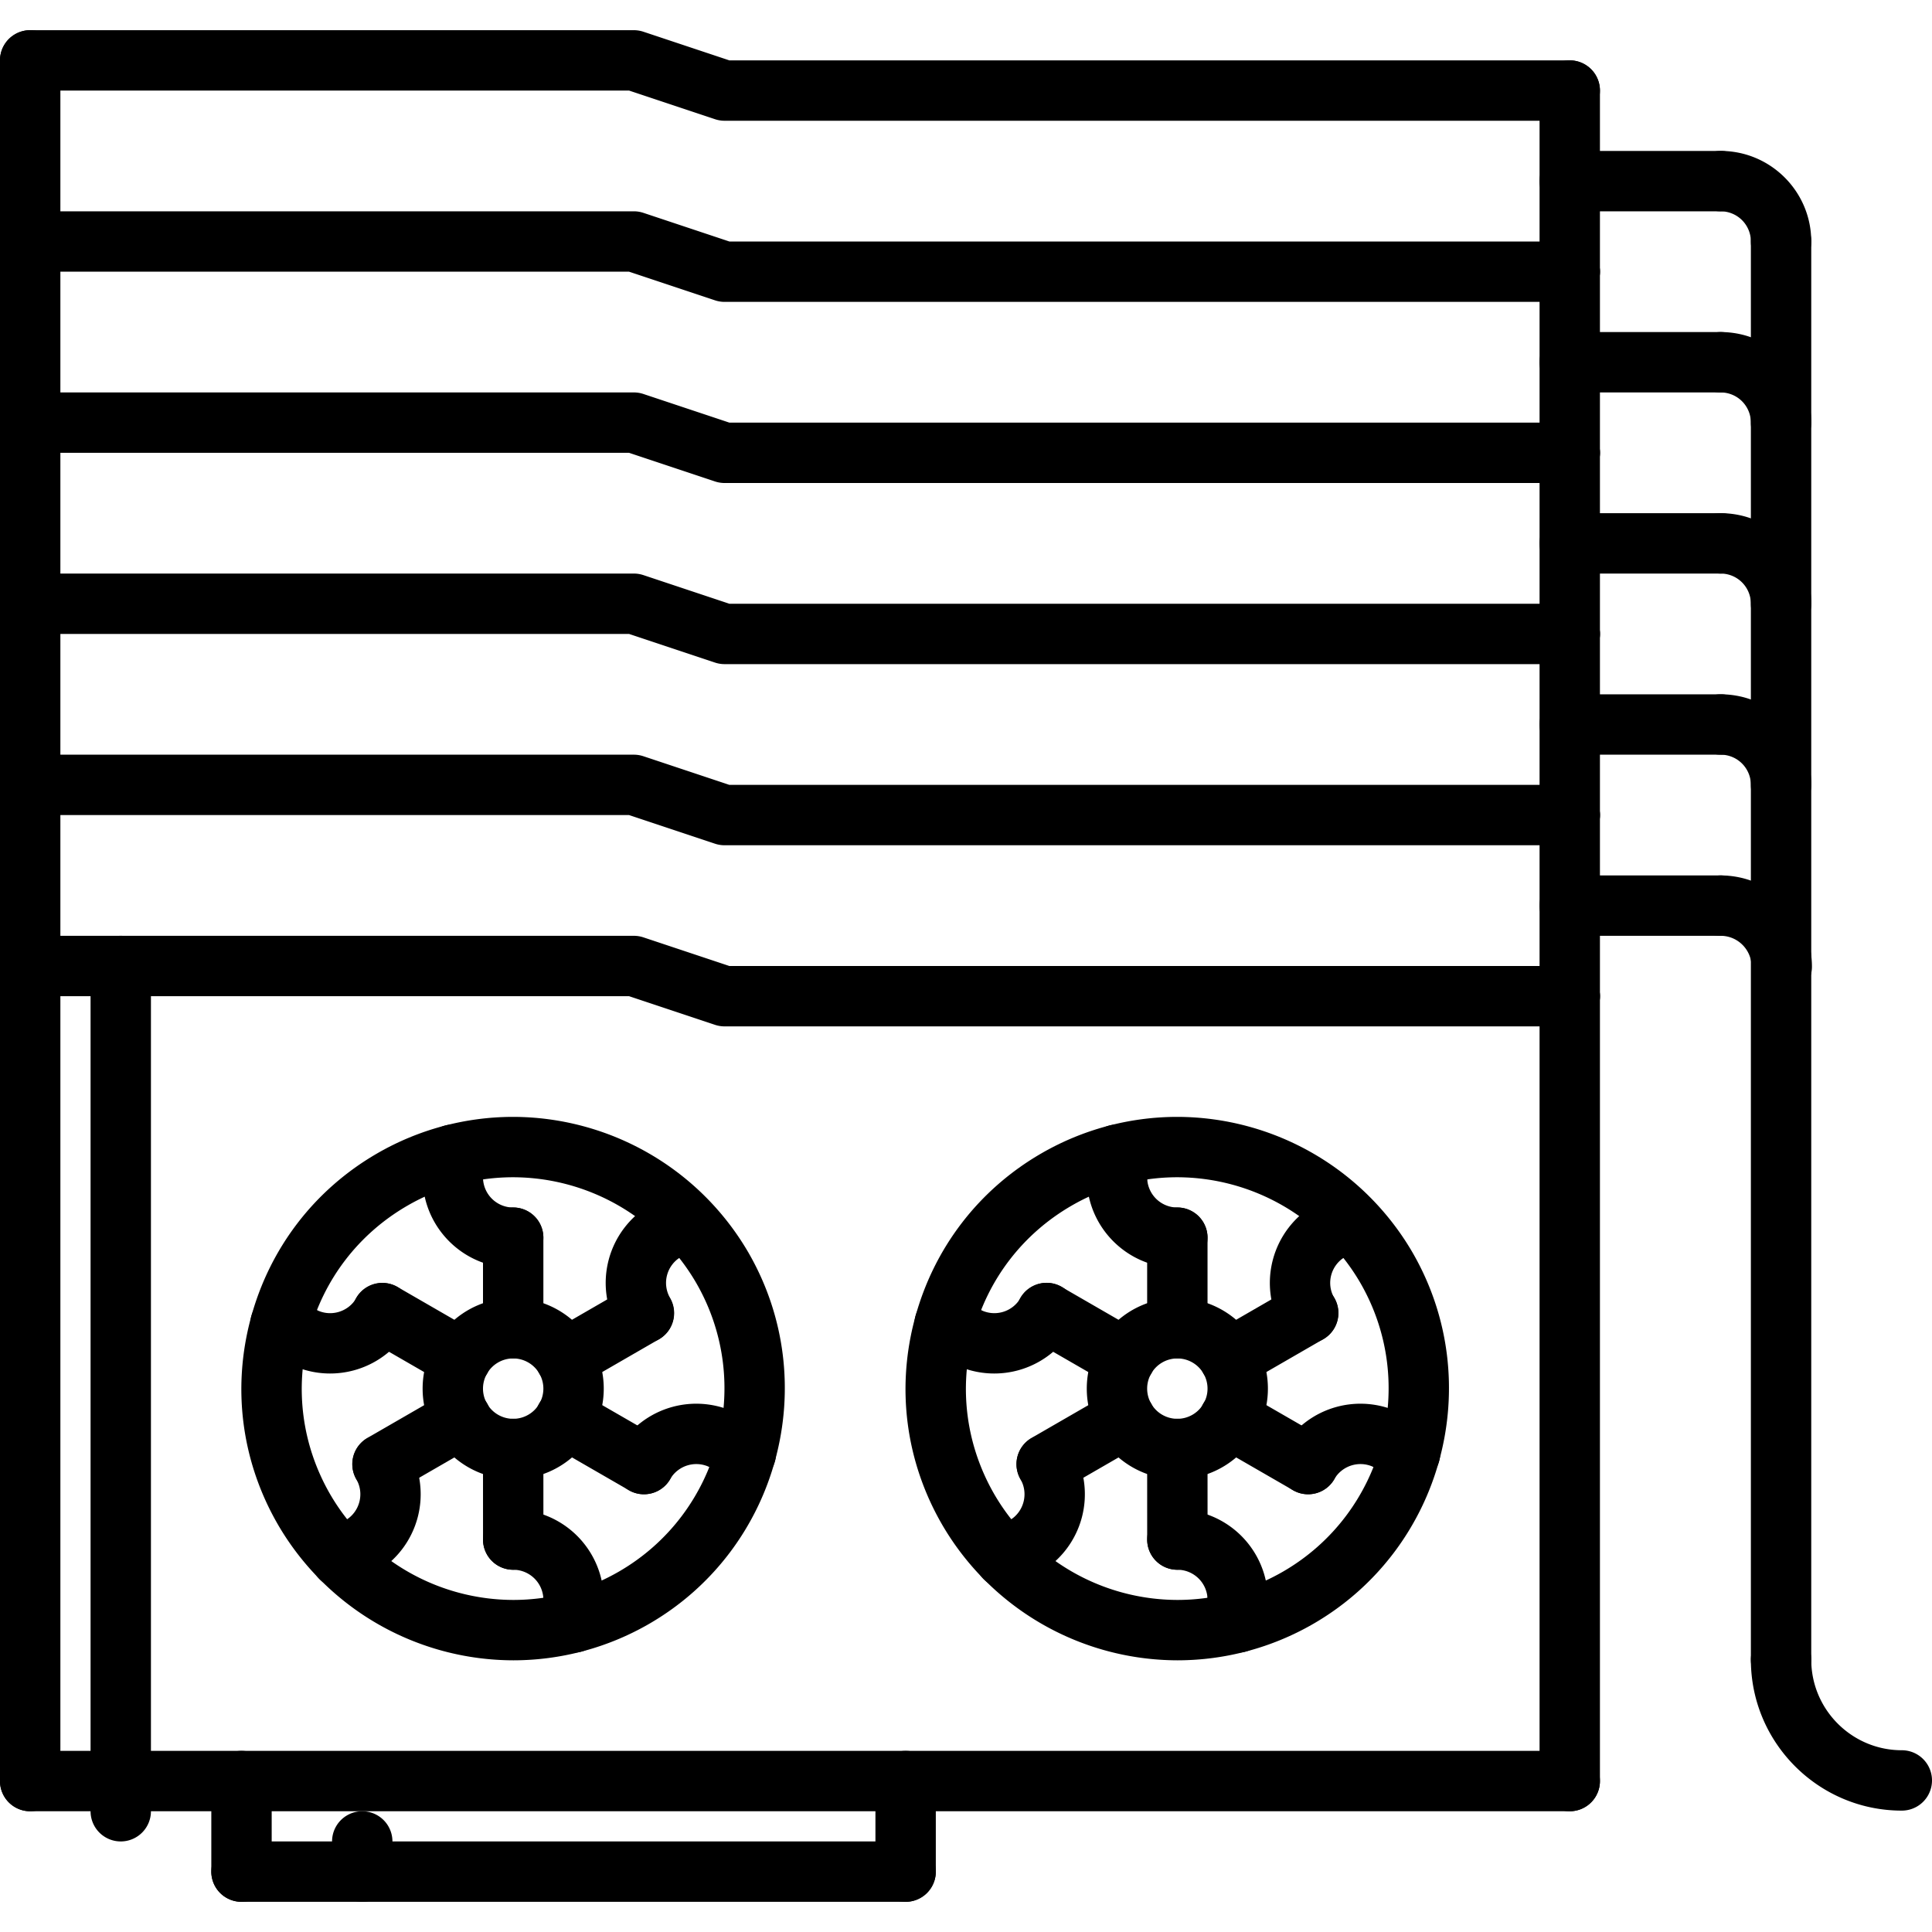 <svg xmlns="http://www.w3.org/2000/svg" viewBox="0 0 64 64"><path d="M1 60a1 1 0 01-1-1V32a1 1 0 112 0v27a1 1 0 01-1 1z"/><path d="M52 60H1a1 1 0 110-2h51a1 1 0 110 2zM52 34H23.999c-.107 0-.214-.018-.316-.052L20.838 33H1a1 1 0 110-2h20c.107 0 .214.018.316.052l2.845.948H52a1 1 0 110 2zM52 28H23.999c-.107 0-.214-.018-.316-.052L20.838 27H1a1 1 0 110-2h20c.107 0 .214.018.316.052l2.845.948H52a1 1 0 110 2z"/><path d="M52 60a1 1 0 01-1-1V33a1 1 0 112 0v26a1 1 0 01-1 1zM4 61a1 1 0 01-1-1V32a1 1 0 112 0v28a1 1 0 01-1 1zM8 63a1 1 0 01-1-1v-3a1 1 0 112 0v3a1 1 0 01-1 1z"/><path d="M30 63H8a1 1 0 110-2h22a1 1 0 110 2z"/><path d="M30 63a1 1 0 01-1-1v-3a1 1 0 112 0v3a1 1 0 01-1 1zM12 63a1 1 0 01-1-1v-1a1 1 0 112 0v1a1 1 0 01-1 1zM52 34a1 1 0 01-1-1v-6a1 1 0 112 0v6a1 1 0 01-1 1zM1 33a1 1 0 01-1-1v-6a1 1 0 112 0v6a1 1 0 01-1 1zM52 22H23.999c-.107 0-.214-.018-.316-.052L20.838 21H1a1 1 0 110-2h20c.107 0 .214.018.316.052l2.845.948H52a1 1 0 110 2z"/><path d="M52 28a1 1 0 01-1-1v-6a1 1 0 112 0v6a1 1 0 01-1 1zM1 27a1 1 0 01-1-1v-6a1 1 0 112 0v6a1 1 0 01-1 1zM52 16H23.999c-.107 0-.214-.018-.316-.052L20.838 15H1a1 1 0 110-2h20c.107 0 .214.018.316.052l2.845.948H52a1 1 0 110 2z"/><path d="M52 22a1 1 0 01-1-1v-6a1 1 0 112 0v6a1 1 0 01-1 1zM1 21a1 1 0 01-1-1v-6a1 1 0 112 0v6a1 1 0 01-1 1zM52 10H23.999c-.107 0-.214-.018-.316-.052L20.838 9H1a1 1 0 110-2h20c.107 0 .214.018.316.052L24.161 8H52a1 1 0 110 2z"/><path d="M52 16a1 1 0 01-1-1V9a1 1 0 112 0v6a1 1 0 01-1 1zM1 15a1 1 0 01-1-1V8a1 1 0 112 0v6a1 1 0 01-1 1zM52 4H23.999c-.107 0-.214-.018-.316-.052L20.838 3H1a1 1 0 110-2h20c.107 0 .214.018.316.052L24.161 2H52a1 1 0 110 2z"/><path d="M52 10a1 1 0 01-1-1V3a1 1 0 112 0v6a1 1 0 01-1 1zM1 9a1 1 0 01-1-1V2a1 1 0 112 0v6a1 1 0 01-1 1zM57 31h-5a1 1 0 110-2h5a1 1 0 110 2z"/><path d="M59.023 33.023a1 1 0 01-1-1c0-.564-.459-1.023-1.023-1.023a1 1 0 110-2 3.026 3.026 0 013.023 3.023 1 1 0 01-1 1zM57 25h-5a1 1 0 110-2h5a1 1 0 110 2z"/><path d="M59 27a1 1 0 01-1-1 1 1 0 00-1-1 1 1 0 110-2c1.654 0 3 1.346 3 3a1 1 0 01-1 1zM57 19h-5a1 1 0 110-2h5a1 1 0 110 2z"/><path d="M59 21a1 1 0 01-1-1 1 1 0 00-1-1 1 1 0 110-2c1.654 0 3 1.346 3 3a1 1 0 01-1 1zM57 13h-5a1 1 0 110-2h5a1 1 0 110 2z"/><path d="M59 15a1 1 0 01-1-1 1 1 0 00-1-1 1 1 0 110-2c1.654 0 3 1.346 3 3a1 1 0 01-1 1zM57 7h-5a1 1 0 110-2h5a1 1 0 110 2z"/><path d="M59 9a1 1 0 01-1-1 1 1 0 00-1-1 1 1 0 110-2c1.654 0 3 1.346 3 3a1 1 0 01-1 1z"/><path d="M59 55.979a1 1 0 01-1-1V8a1 1 0 112 0v46.979a1 1 0 01-1 1z"/><path d="M63 59.979c-2.757 0-5-2.243-5-5a1 1 0 112 0c0 1.654 1.346 3 3 3a1 1 0 110 2zM17 49c-1.654 0-3-1.346-3-3s1.346-3 3-3 3 1.346 3 3-1.346 3-3 3zm0-4a1 1 0 100 2 1 1 0 000-2z"/><path d="M17 45a1 1 0 01-1-1v-3a1 1 0 112 0v3a1 1 0 01-1 1z"/><path d="M17 42c-1.654 0-3-1.346-3-3a1 1 0 112 0 1 1 0 001 1 1 1 0 110 2z"/><path d="M15 40a1 1 0 01-1-1v-.748a1 1 0 112 0V39a1 1 0 01-1 1zM15.268 46a.992.992 0 01-.499-.134l-2.599-1.5a1 1 0 111-1.732l2.599 1.5A.999.999 0 0115.268 46z"/><path d="M10.933 45.499a2.986 2.986 0 01-1.494-.4 1 1 0 011-1.732c.477.276 1.09.109 1.365-.366a.999.999 0 111.732 1 3.005 3.005 0 01-2.603 1.498z"/><path d="M9.938 45.232a.987.987 0 01-.5-.135l-.648-.374a.997.997 0 01-.364-1.366.997.997 0 011.366-.364l.647.375a.997.997 0 01-.501 1.864zM12.671 49.5a1 1 0 01-.501-1.866l2.6-1.501a1 1 0 111 1.732l-2.6 1.501a.992.992 0 01-.499.134z"/><path d="M11.94 52.231a1 1 0 01-.502-1.865c.477-.276.641-.889.365-1.366a1 1 0 011.732-1 3.004 3.004 0 01-1.096 4.097.992.992 0 01-.499.134z"/><path d="M11.292 52.604a1 1 0 01-.5-1.867l.648-.373a1.001 1.001 0 01.998 1.734l-.648.373a.99.99 0 01-.498.133zM17.001 52a1 1 0 01-1-1L16 47.998a1 1 0 112 0L18.001 51a1 1 0 01-1 1z"/><path d="M19.001 53.998a1 1 0 01-1-.999 1.001 1.001 0 00-1-.999 1 1 0 110-2 3.004 3.004 0 013 2.997 1 1 0 01-1 1.001z"/><path d="M19 54.746a1 1 0 01-1-1.001l.001-.748a1 1 0 011-.999h.001a1 1 0 01.999 1.001l-.001.748a1 1 0 01-1 .999zM21.331 49.499a.992.992 0 01-.499-.134l-2.602-1.501a1 1 0 111-1.732l2.602 1.501a.999.999 0 01-.501 1.866z"/><path d="M21.331 49.499a.999.999 0 01-.865-1.5 3.002 3.002 0 014.095-1.1.998.998 0 01.367 1.365.996.996 0 01-1.365.367 1.003 1.003 0 00-1.364.367 1.002 1.002 0 01-.868.501z"/><path d="M24.708 49.141a.987.987 0 01-.5-.135l-.647-.375a.997.997 0 01-.364-1.366.996.996 0 011.366-.364l.647.375a1 1 0 01-.502 1.865z"/><path d="M17.009 55a9.036 9.036 0 01-7.805-4.502c-1.202-2.081-1.521-4.506-.897-6.828s2.112-4.264 4.193-5.465a9.002 9.002 0 014.492-1.207 9.037 9.037 0 017.803 4.5c2.48 4.299 1.002 9.814-3.295 12.296A8.998 8.998 0 0117.009 55zm-.017-16.002a6.994 6.994 0 00-3.492.939c-1.619.935-2.777 2.443-3.262 4.25s-.236 3.692.698 5.311A7.032 7.032 0 0017.009 53a6.99 6.99 0 003.491-.938c3.343-1.93 4.492-6.221 2.563-9.563a7.031 7.031 0 00-6.071-3.501z"/><path d="M18.731 46a1 1 0 01-.501-1.866l2.601-1.502a1 1 0 011 1.732l-2.601 1.502a.992.992 0 01-.499.134z"/><path d="M21.332 44.498a.998.998 0 01-.867-.501 3.003 3.003 0 011.096-4.096 1 1 0 111 1.732 1 1 0 00-.363 1.365 1 1 0 01-.866 1.5z"/><path d="M22.062 41.768a1 1 0 01-.5-1.867l.648-.373a1.001 1.001 0 01.998 1.734l-.648.373c-.158.09-.33.133-.498.133z"/><g><path d="M39.001 49c-1.654 0-3-1.346-3-3s1.346-3 3-3 3 1.346 3 3-1.346 3-3 3zm0-4a1 1 0 100 2 1 1 0 000-2z"/><path d="M39.001 45a1 1 0 01-1-1v-3a1 1 0 112 0v3a1 1 0 01-1 1z"/><path d="M39.001 42c-1.654 0-3-1.346-3-3a1 1 0 112 0 1 1 0 001 1 1 1 0 110 2z"/><path d="M37.001 40a1 1 0 01-1-1v-.748a1 1 0 112 0V39a1 1 0 01-1 1zM37.269 46a.992.992 0 01-.499-.134l-2.599-1.5a1 1 0 111-1.732l2.599 1.5A.999.999 0 0137.269 46z"/><path d="M32.934 45.499a2.986 2.986 0 01-1.494-.4 1 1 0 011-1.732 1.001 1.001 0 001.365-.366 1 1 0 111.732 1 3.005 3.005 0 01-2.603 1.498z"/><path d="M31.938 45.232a.987.987 0 01-.5-.135l-.647-.375a.997.997 0 01-.364-1.366.997.997 0 011.366-.364l.647.375a.997.997 0 01.364 1.366.997.997 0 01-.866.499zM34.672 49.5a1 1 0 01-.501-1.866l2.6-1.501a.999.999 0 111 1.732l-2.6 1.501a.992.992 0 01-.499.134z"/><path d="M33.941 52.231a1 1 0 01-.502-1.865c.477-.276.641-.888.366-1.366a1 1 0 011.732-1 3.004 3.004 0 01-1.096 4.097.998.998 0 01-.5.134z"/><path d="M33.293 52.604a1 1 0 01-.5-1.867l.648-.373a1.001 1.001 0 01.998 1.734l-.648.373a.99.99 0 01-.498.133zM39.002 52a1 1 0 01-1-1l-.001-3.002a1 1 0 112 0L40.002 51a1 1 0 01-1 1z"/><path d="M41.002 53.998a1 1 0 01-1-.999 1.001 1.001 0 00-1-.999 1 1 0 110-2 3.004 3.004 0 013 2.997 1 1 0 01-1 1.001z"/><path d="M41.001 54.746a1 1 0 01-1-1.001l.001-.748a1 1 0 011-.999h.001a1 1 0 01.999 1.001l-.001.748a1 1 0 01-1 .999zM43.332 49.499a.992.992 0 01-.499-.134l-2.602-1.501a1 1 0 111-1.732l2.602 1.501a.999.999 0 01-.501 1.866z"/><path d="M43.332 49.499a.999.999 0 01-.865-1.5 3.002 3.002 0 014.095-1.1.998.998 0 01.367 1.365.996.996 0 01-1.365.367 1.003 1.003 0 00-1.364.367 1.002 1.002 0 01-.868.501z"/><path d="M46.709 49.141a.987.987 0 01-.5-.135l-.647-.375a.997.997 0 01-.364-1.366.996.996 0 011.366-.364l.647.375a1 1 0 01-.502 1.865z"/><path d="M39.01 55a9.036 9.036 0 01-7.805-4.502c-1.202-2.081-1.521-4.506-.897-6.828s2.112-4.264 4.193-5.465a9.002 9.002 0 014.492-1.207 9.037 9.037 0 017.803 4.5c2.48 4.299 1.002 9.814-3.295 12.296A8.998 8.998 0 0139.01 55zm-.017-16.002a6.994 6.994 0 00-3.492.939c-1.619.935-2.777 2.443-3.262 4.25s-.236 3.692.698 5.311A7.032 7.032 0 0039.01 53a6.99 6.99 0 003.491-.938c3.343-1.93 4.492-6.221 2.563-9.563a7.031 7.031 0 00-6.071-3.501z"/><path d="M40.732 46a1 1 0 01-.501-1.866l2.601-1.502a1 1 0 111 1.732l-2.601 1.502a.992.992 0 01-.499.134z"/><path d="M43.333 44.498a.998.998 0 01-.867-.501 3.003 3.003 0 011.096-4.096 1 1 0 011 1.732 1 1 0 00-.363 1.365 1 1 0 01-.866 1.5z"/><path d="M44.063 41.768a1 1 0 01-.5-1.867l.648-.373a1.001 1.001 0 01.998 1.734l-.648.373c-.158.09-.33.133-.498.133z"/></g></svg>